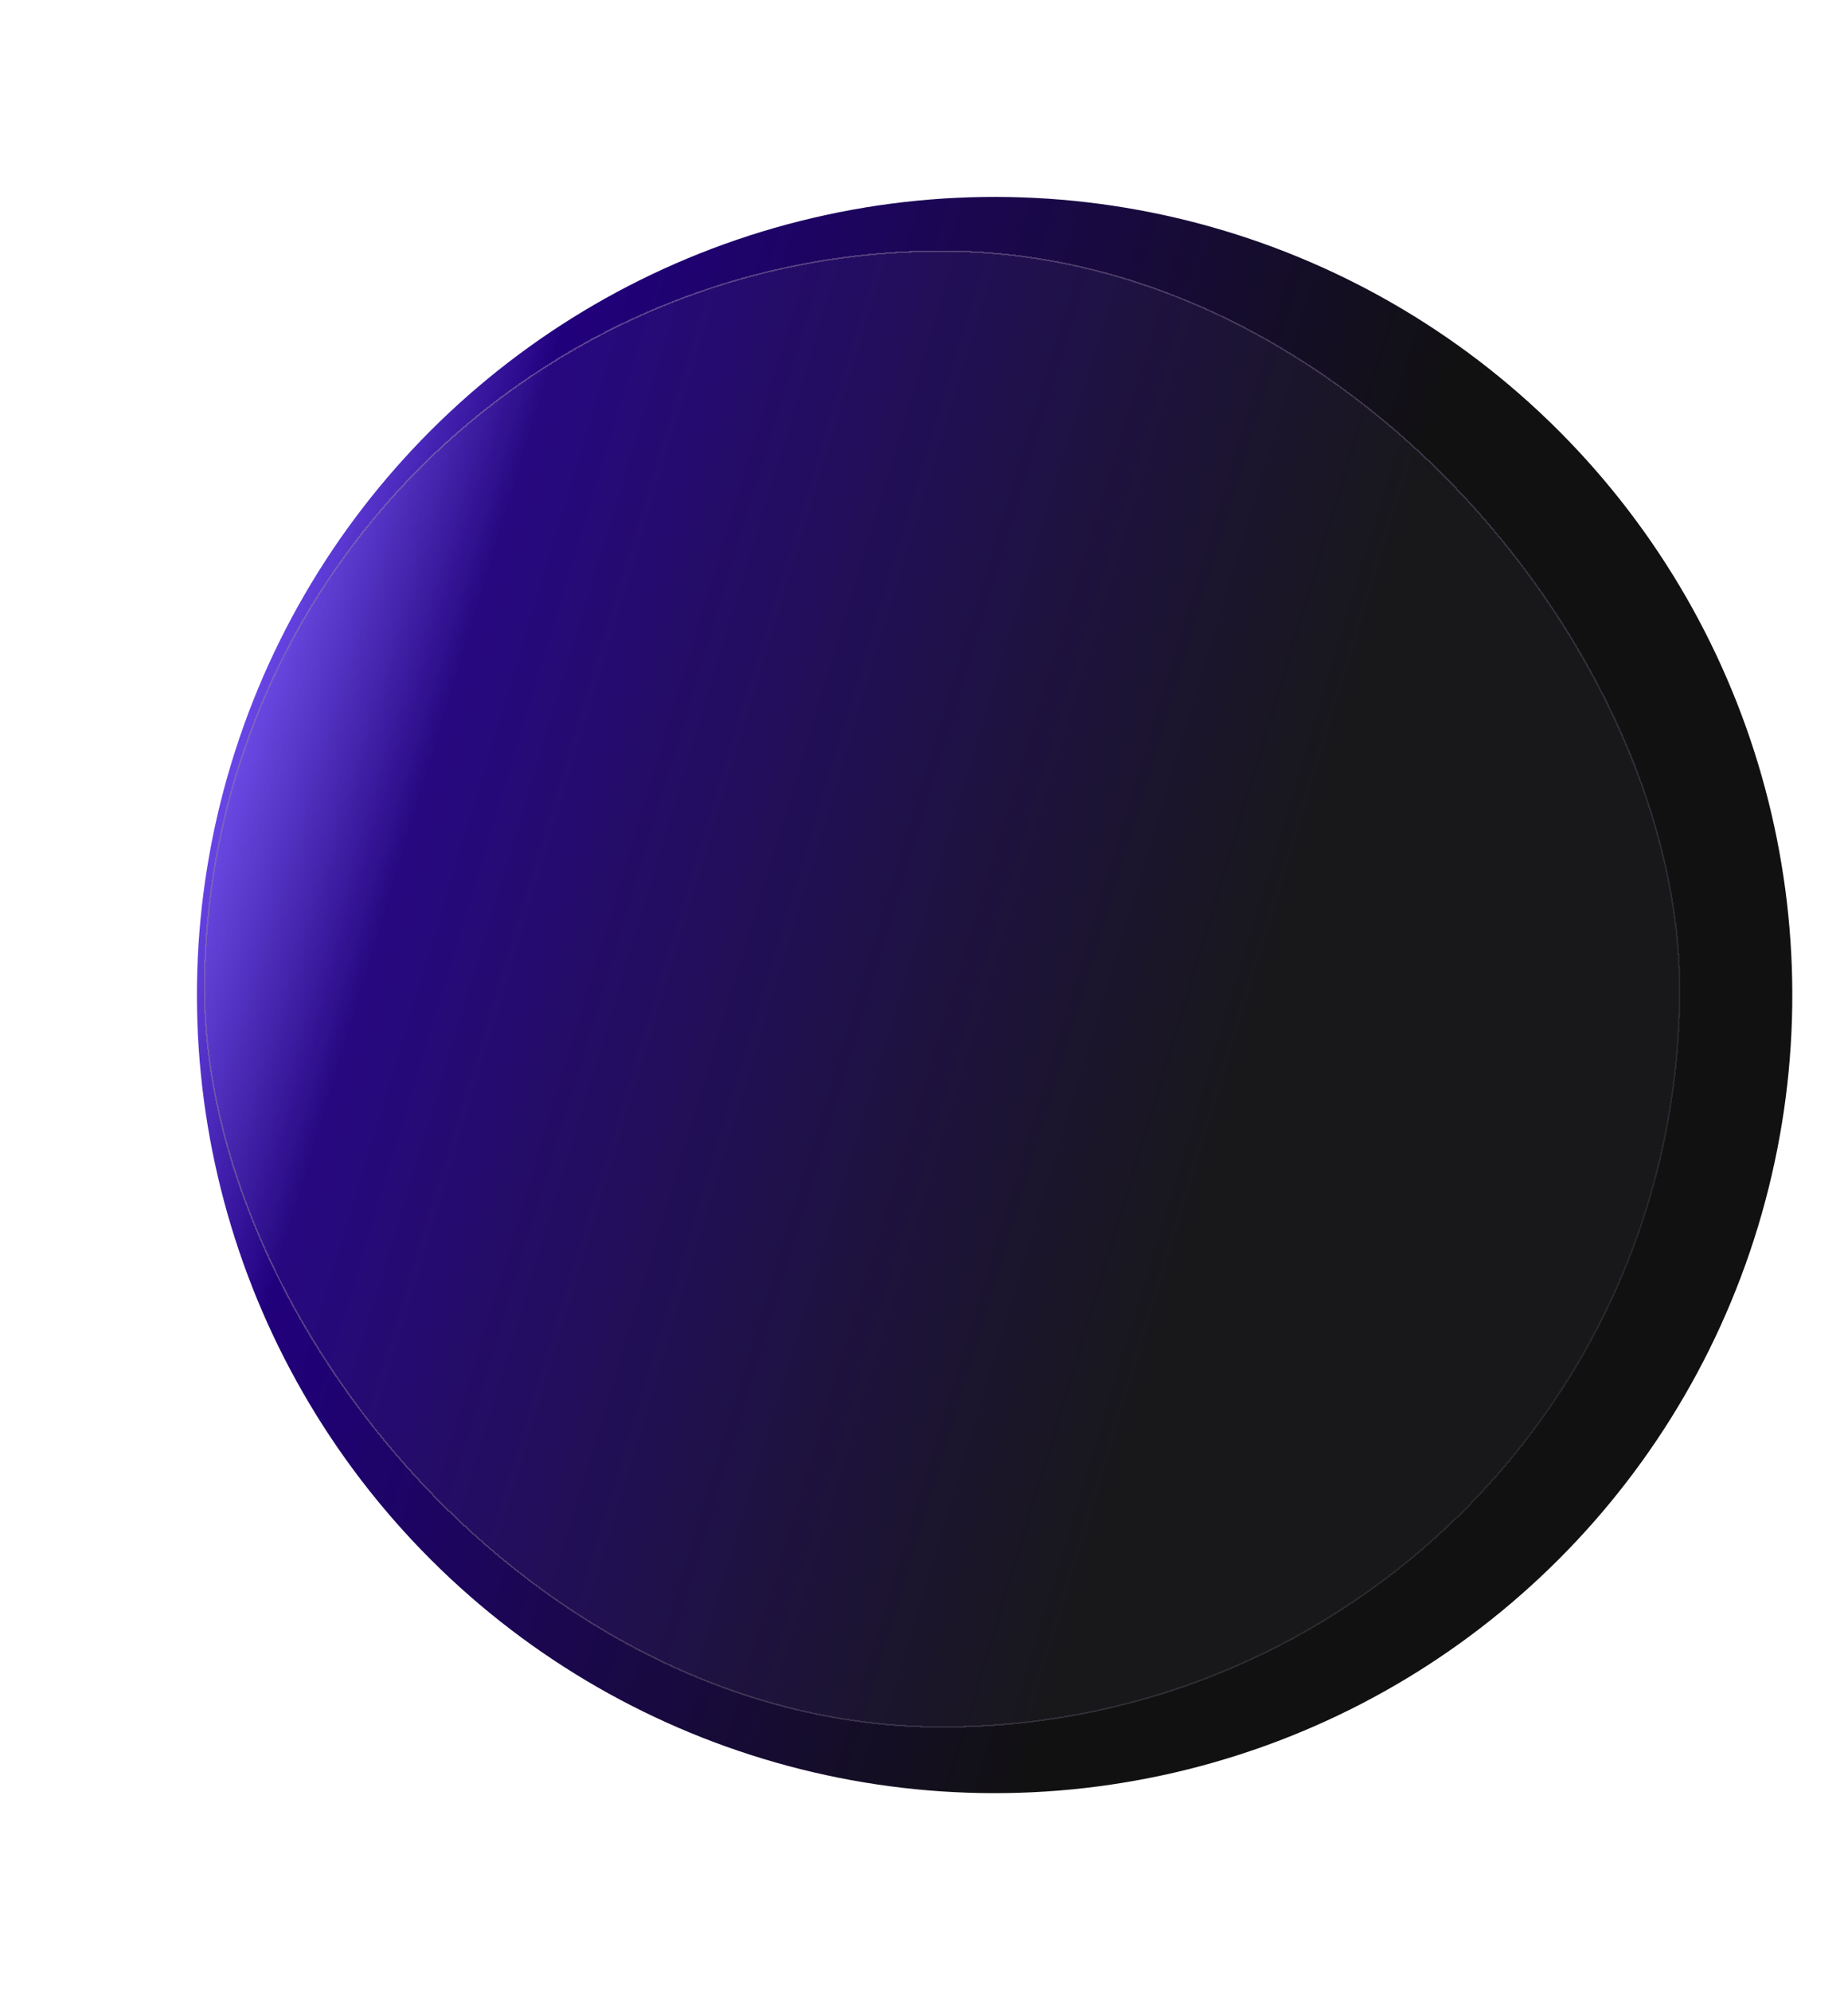 <svg width="1185" height="1276" viewBox="0 0 1185 1276" fill="none" xmlns="http://www.w3.org/2000/svg">
<g filter="url(#filter0_f_1793_1935)">
<circle cx="511.514" cy="511.514" r="511.514" transform="matrix(-0.957 -0.29 -0.29 0.957 1275.64 296.525)" fill="url(#paint0_linear_1793_1935)"/>
</g>
<g filter="url(#filter1_bd_1793_1935)">
<rect x="130.684" y="160.464" width="946.827" height="946.827" rx="473.414" fill="#B2A3C8" fill-opacity="0.05" shape-rendering="crispEdges"/>
<rect x="131.184" y="160.964" width="945.827" height="945.827" rx="472.914" stroke="url(#paint1_linear_1793_1935)" stroke-opacity="0.56" shape-rendering="crispEdges"/>
</g>
<defs>
<filter id="filter0_f_1793_1935" x="83.969" y="83.969" width="1107.7" height="1107.7" filterUnits="userSpaceOnUse" color-interpolation-filters="sRGB">
<feFlood flood-opacity="0" result="BackgroundImageFix"/>
<feBlend mode="normal" in="SourceGraphic" in2="BackgroundImageFix" result="shape"/>
<feGaussianBlur stdDeviation="21.1" result="effect1_foregroundBlur_1793_1935"/>
</filter>
<filter id="filter1_bd_1793_1935" x="126.684" y="156.464" width="954.827" height="954.827" filterUnits="userSpaceOnUse" color-interpolation-filters="sRGB">
<feFlood flood-opacity="0" result="BackgroundImageFix"/>
<feGaussianBlur in="BackgroundImageFix" stdDeviation="2"/>
<feComposite in2="SourceAlpha" operator="in" result="effect1_backgroundBlur_1793_1935"/>
<feColorMatrix in="SourceAlpha" type="matrix" values="0 0 0 0 0 0 0 0 0 0 0 0 0 0 0 0 0 0 127 0" result="hardAlpha"/>
<feOffset/>
<feGaussianBlur stdDeviation="1.9"/>
<feComposite in2="hardAlpha" operator="out"/>
<feColorMatrix type="matrix" values="0 0 0 0 1 0 0 0 0 1 0 0 0 0 1 0 0 0 0.25 0"/>
<feBlend mode="normal" in2="effect1_backgroundBlur_1793_1935" result="effect2_dropShadow_1793_1935"/>
<feBlend mode="normal" in="SourceGraphic" in2="effect2_dropShadow_1793_1935" result="shape"/>
</filter>
<linearGradient id="paint0_linear_1793_1935" x1="0" y1="511.514" x2="1023.03" y2="511.514" gradientUnits="userSpaceOnUse">
<stop offset="0.335" stop-color="#111111"/>
<stop offset="0.88" stop-color="#21007C"/>
<stop offset="1" stop-color="#5028E2" stop-opacity="0.86"/>
</linearGradient>
<linearGradient id="paint1_linear_1793_1935" x1="130.684" y1="167.875" x2="1257.91" y2="751.366" gradientUnits="userSpaceOnUse">
<stop stop-color="#9D7FC0"/>
<stop offset="1" stop-color="#272727"/>
</linearGradient>
</defs>
</svg>
